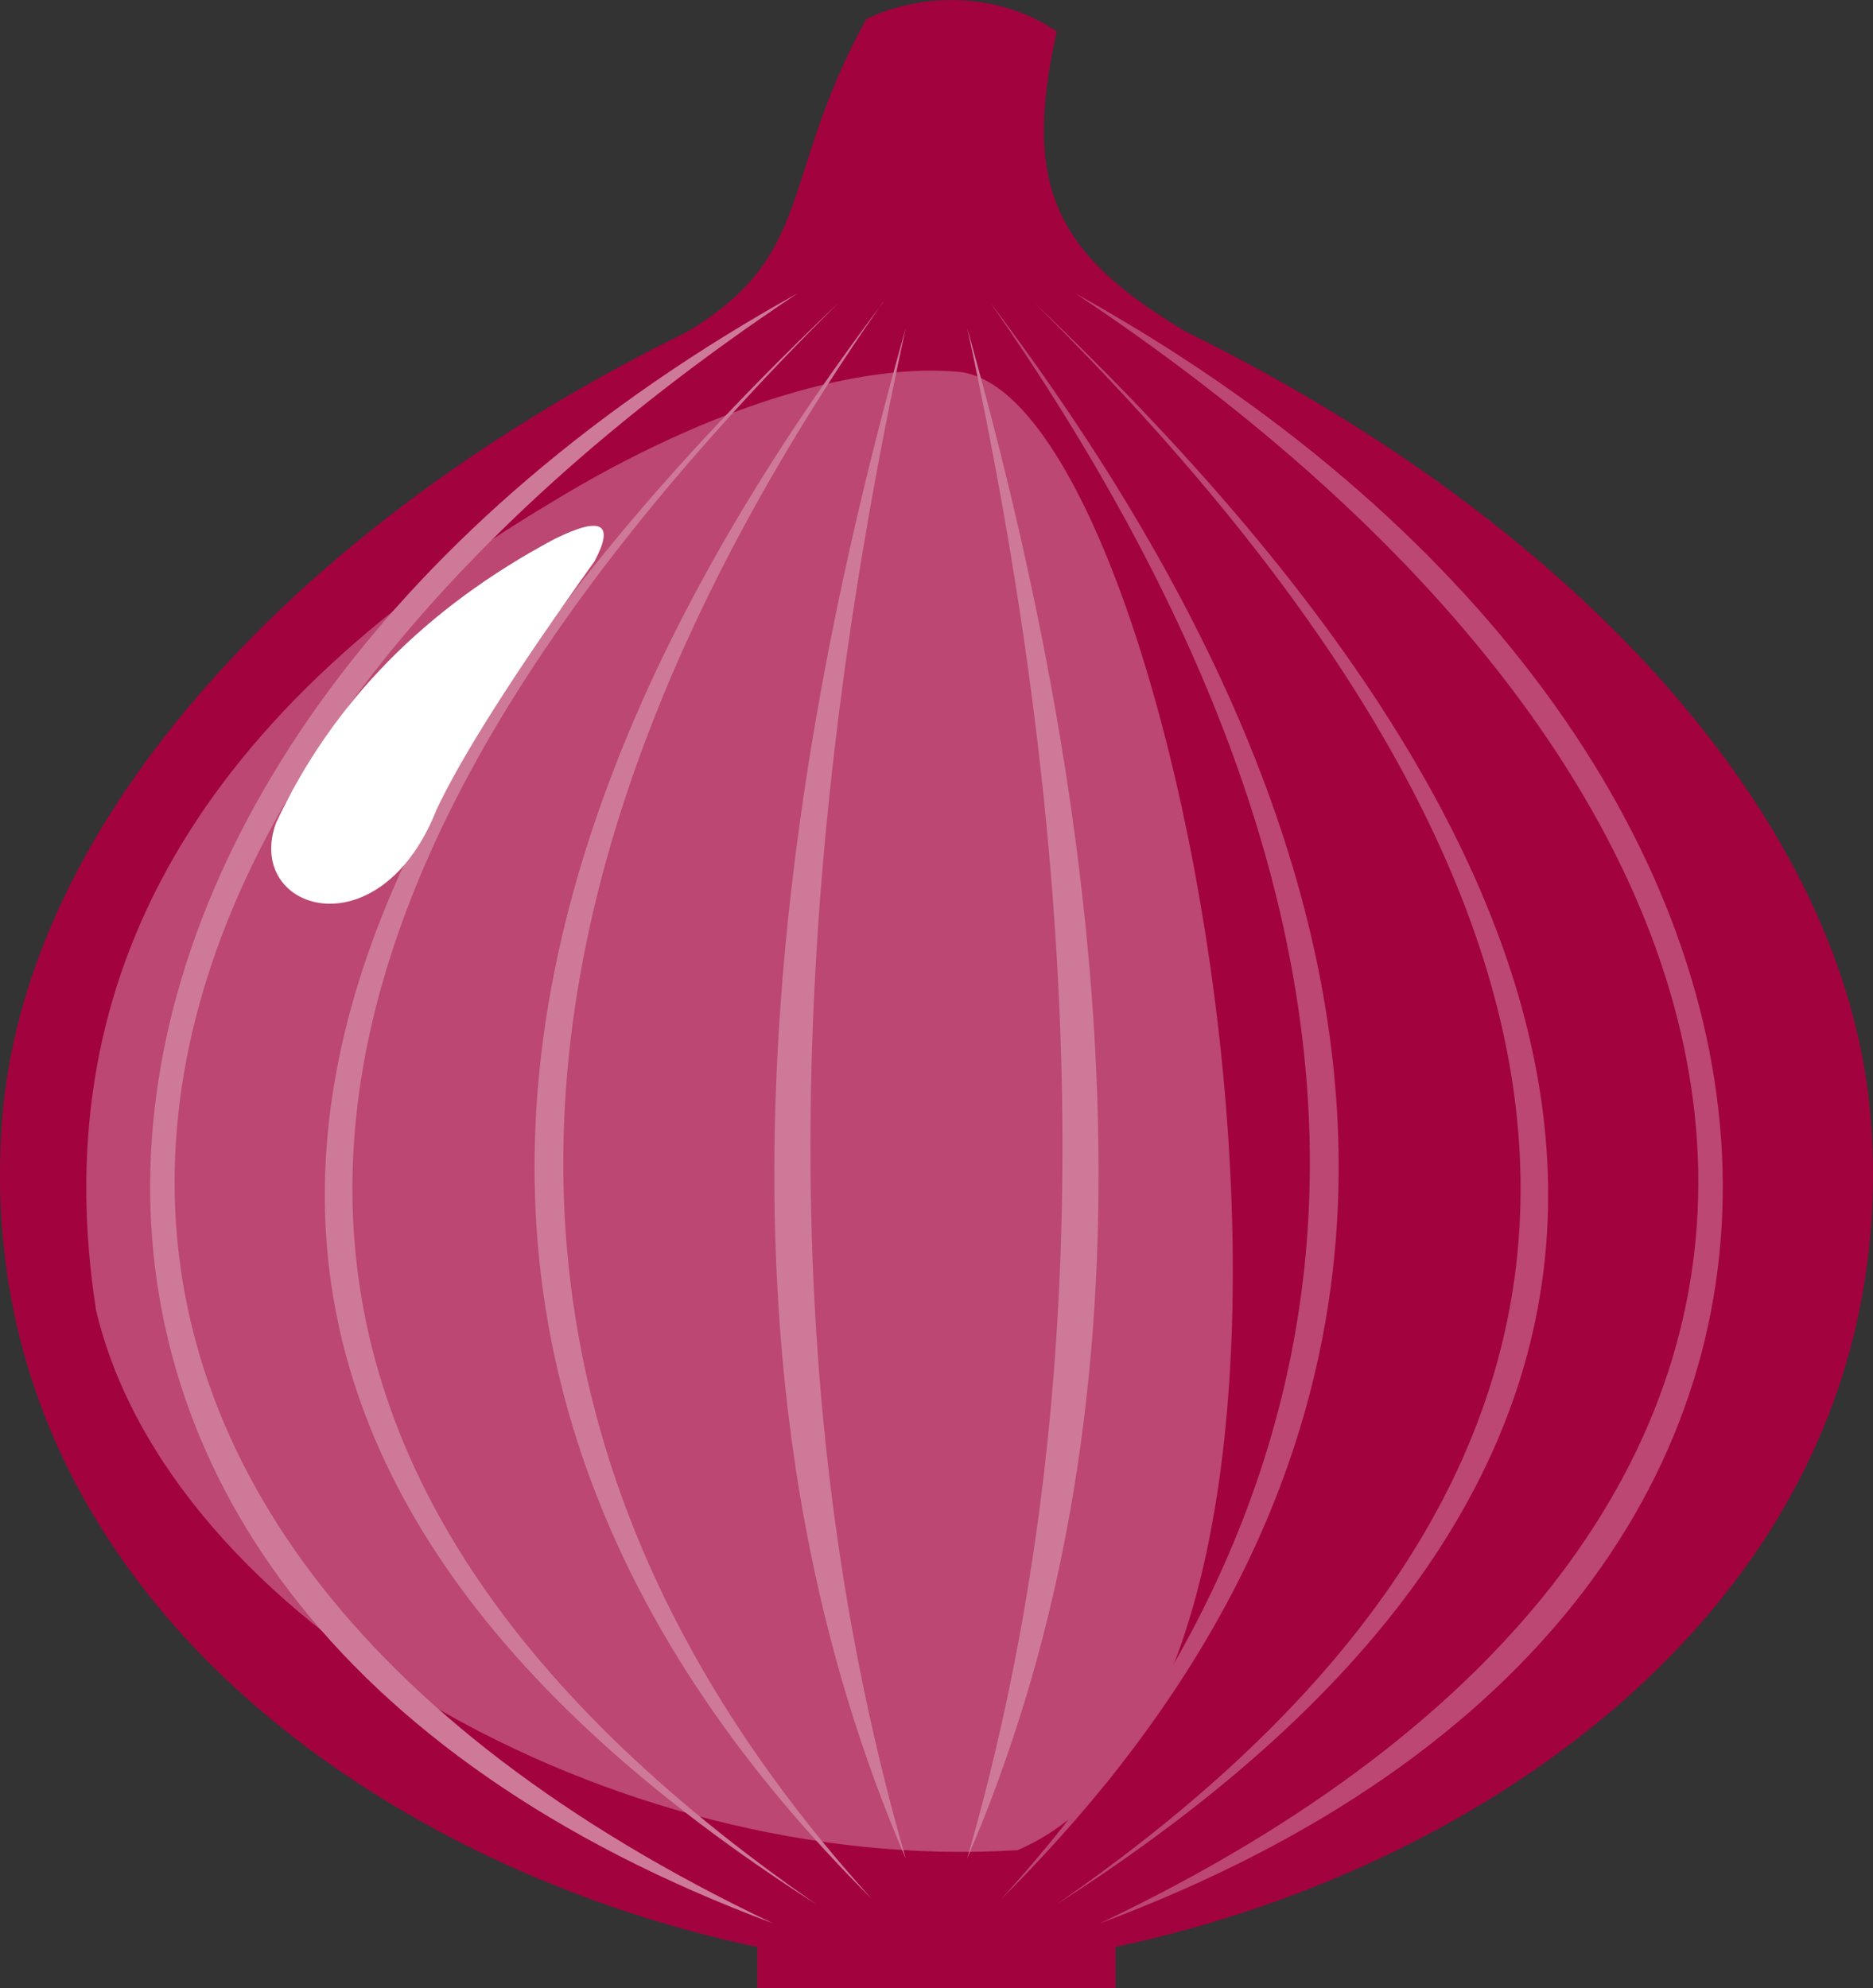 <svg id="_ÎÓÈ_3" data-name="—ÎÓÈ_3" xmlns="http://www.w3.org/2000/svg" viewBox="0 0 244.23 259.22">
  <rect x="0" y="0" width="244.23" height="259.22" fill="#333333" stroke="none"/>
  <title>10-onion</title>
  <g>
    <path d="M265.7,98.86c-4.63,20.38,0,29.13,16.9,39.19,50.52,24.82,86.46,63.64,89.27,103.14,4.24,59.41-47.88,96.69-98.52,107.39V354h-46.7v-5.4c-50.64-10.7-102.76-48-98.52-107.39,2.81-39.5,38.74-78.32,89.27-103.14,16.94-10.06,12-20,23.43-40.79,6.3-3.2,16.71-4,24.87,1.6Z" transform="translate(-127.89 -94.76)" fill="#a2023e" fill-rule="evenodd"/>
    <path d="M260.5,336c51.33-21.89,22.32-188.24-7.2-192.72-12.59-1.35-32.2,4-53.39,16.9C151.69,188.94,134,224.06,140.4,265.5c9.41,40.26,67.24,73.76,120.1,70.47Z" transform="translate(-127.89 -94.76)" fill="#bb4772" fill-rule="evenodd"/>
    <path d="M231.9,133c-103,68.55-112.38,160.59-3.23,212.5C113.5,302.58,126.52,191.43,231.9,133Z" transform="translate(-127.89 -94.76)" fill="#ce7998" fill-rule="evenodd"/>
    <path d="M237.29,134.18q-125.44,124.2-2.88,208.9-129.76-82.93,2.88-208.9Z" transform="translate(-127.89 -94.76)" fill="#ce7998" fill-rule="evenodd"/>
    <path d="M243,134.18Q160.39,252.7,241.6,342.36c-59-58.74-58.83-128.3,1.44-208.18Z" transform="translate(-127.89 -94.76)" fill="#ce7998" fill-rule="evenodd"/>
    <path d="M246,137.51c-16.33,75-16.81,141.34,0,199.56-23.18-53.76-22.52-119.69,0-199.56Z" transform="translate(-127.89 -94.76)" fill="#ce7998" fill-rule="evenodd"/>
    <path d="M268.1,133c103,68.55,112.38,160.59,3.23,212.5C386.5,302.58,373.48,191.43,268.1,133Z" transform="translate(-127.89 -94.76)" fill="#bb4772" fill-rule="evenodd"/>
    <path d="M262.71,134.18q125.46,124.2,2.88,208.9,129.77-82.93-2.88-208.9Z" transform="translate(-127.89 -94.76)" fill="#bb4772" fill-rule="evenodd"/>
    <path d="M257,134.18q82.65,118.51,1.44,208.18c59-58.74,58.83-128.3-1.44-208.18Z" transform="translate(-127.89 -94.76)" fill="#bb4772" fill-rule="evenodd"/>
    <path d="M254,137.51c16.33,75,16.81,141.34,0,199.56,23.18-53.76,22.52-119.69,0-199.56Z" transform="translate(-127.89 -94.76)" fill="#ce7998" fill-rule="evenodd"/>
    <path d="M184.73,200.53c-7.5,18.54-25,12.95-20.85,1.52q11-23.52,36.28-37,9.24-4.58,5.25,2.89-15.76,22-20.68,32.55Z" transform="translate(-127.89 -94.76)" fill="#fff" fill-rule="evenodd"/>
  </g>
</svg>
